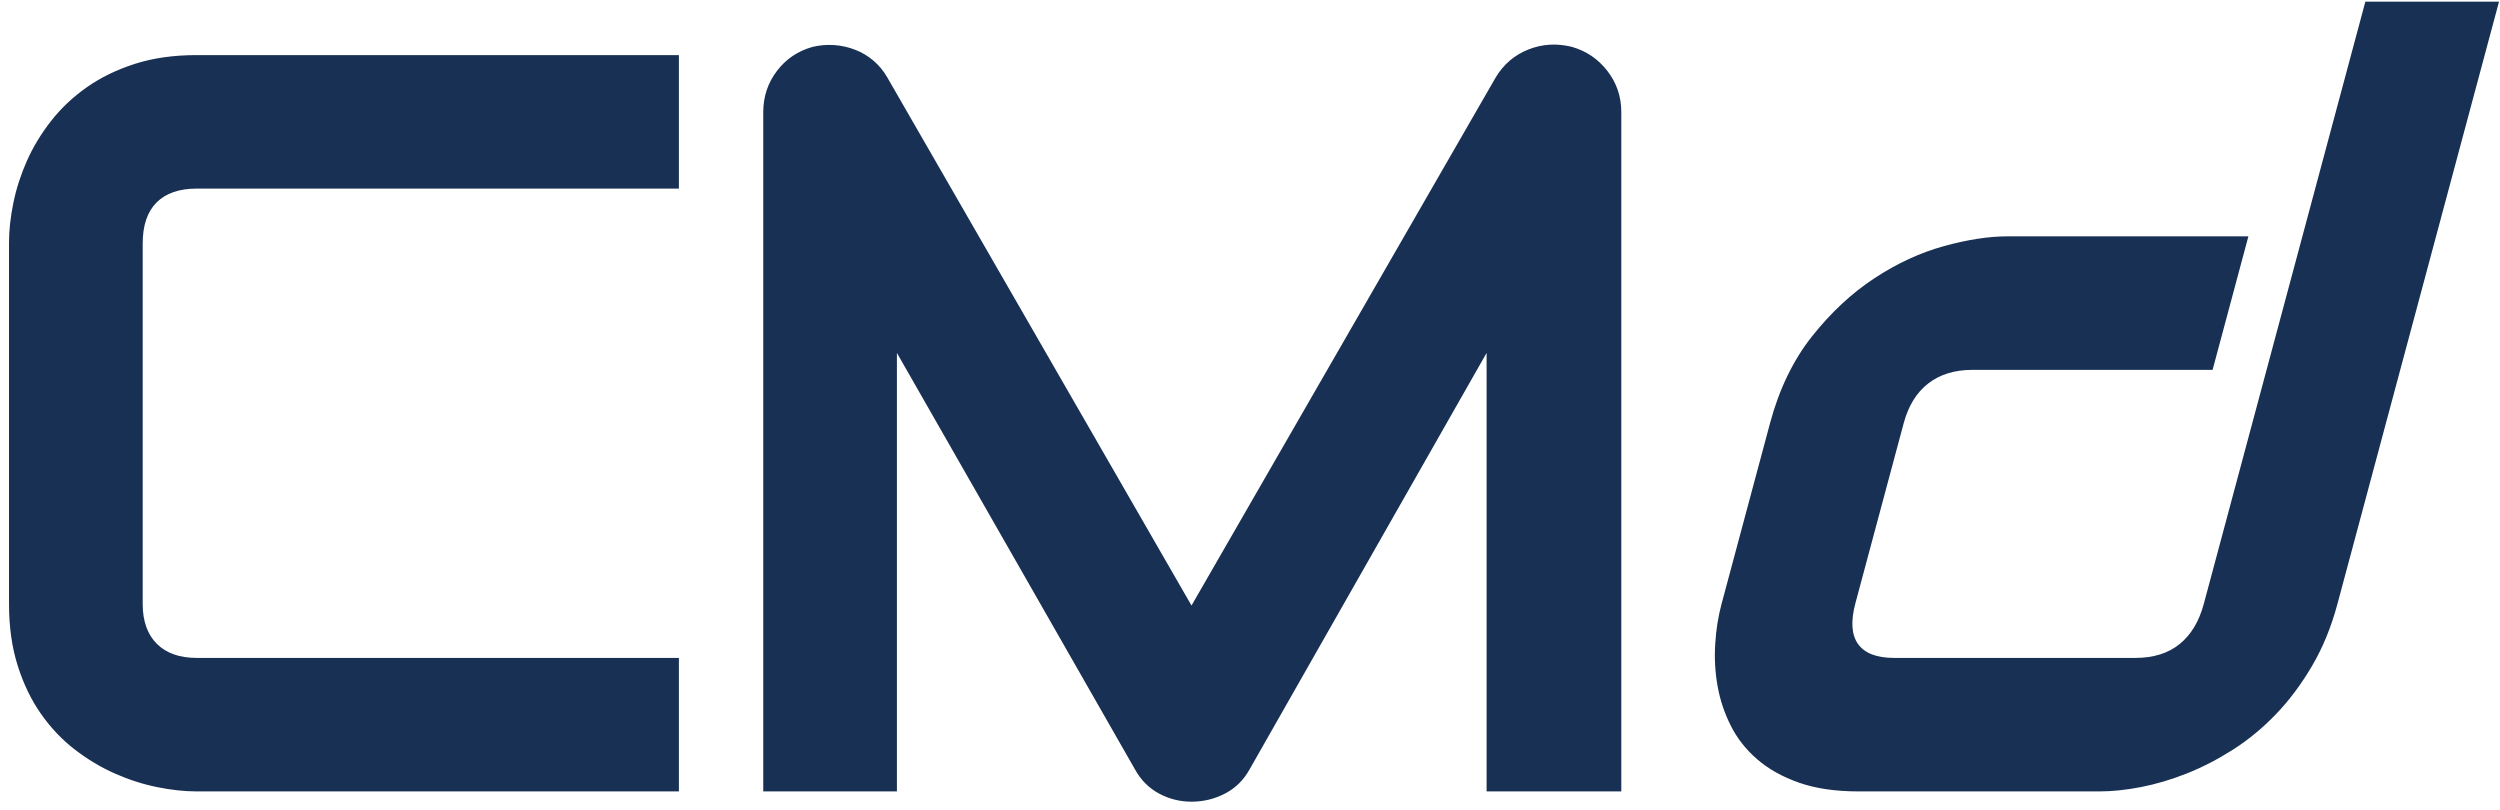 <svg width="250" height="81" viewBox="0 0 250 81" fill="none" xmlns="http://www.w3.org/2000/svg">
<path fill-rule="evenodd" clip-rule="evenodd" d="M236.535 0.168L249.901 0.168L233.743 60.398C233.128 62.693 232.283 64.756 231.208 66.586C230.133 68.419 228.932 70.028 227.6 71.413C226.268 72.801 224.838 73.98 223.308 74.957C221.778 75.931 220.235 76.729 218.684 77.345C217.13 77.961 215.603 78.415 214.103 78.706C212.603 78.997 211.217 79.141 209.95 79.141L185.838 79.141C183.541 79.141 181.562 78.85 179.904 78.268C178.243 77.686 176.85 76.907 175.724 75.931C174.595 74.957 173.716 73.836 173.079 72.569C172.44 71.304 171.999 69.975 171.755 68.59C171.509 67.203 171.432 65.799 171.523 64.379C171.611 62.96 171.822 61.631 172.154 60.398L177.002 42.325C177.92 38.902 179.324 36.001 181.214 33.621C183.102 31.244 185.18 29.309 187.448 27.82C189.716 26.331 192.032 25.261 194.401 24.61C196.768 23.959 198.878 23.634 200.729 23.634L224.84 23.634L221.259 36.986L197.249 36.986C195.468 36.986 193.992 37.44 192.823 38.347C191.655 39.254 190.836 40.58 190.368 42.325L185.547 60.297C185.06 62.111 185.146 63.48 185.806 64.403C186.467 65.329 187.673 65.791 189.419 65.791L213.531 65.791C215.347 65.791 216.825 65.329 217.965 64.403C219.104 63.48 219.906 62.146 220.377 60.398L236.535 0.168ZM162.13 11.21C162.13 9.667 161.668 8.299 160.742 7.1C159.817 5.902 158.635 5.099 157.194 4.688C155.685 4.312 154.238 4.397 152.85 4.944C151.463 5.491 150.374 6.417 149.585 7.717L119.151 60.553L88.715 7.717C88.338 7.068 87.875 6.511 87.327 6.049C86.779 5.588 86.172 5.227 85.503 4.971C84.835 4.712 84.139 4.56 83.42 4.507C82.701 4.456 81.981 4.518 81.262 4.688C79.788 5.099 78.596 5.902 77.689 7.1C76.78 8.299 76.325 9.667 76.325 11.21L76.325 79.141L89.691 79.141L89.691 35.292L113.495 76.934C114.078 77.993 114.875 78.799 115.886 79.346C116.897 79.893 117.985 80.168 119.151 80.168C120.35 80.168 121.473 79.893 122.518 79.346C123.564 78.799 124.377 77.993 124.96 76.934L148.66 35.292L148.66 79.141L162.13 79.141L162.13 11.21ZM67.89 65.791L19.667 65.791C17.953 65.791 16.626 65.321 15.682 64.379C14.741 63.438 14.27 62.111 14.27 60.398L14.27 24.354C14.27 22.54 14.733 21.171 15.658 20.245C16.584 19.322 17.918 18.86 19.667 18.86L67.89 18.86L67.89 5.51L19.667 5.51C17.37 5.51 15.313 5.801 13.497 6.383C11.681 6.964 10.08 7.744 8.692 8.718C7.304 9.694 6.111 10.815 5.119 12.082C4.124 13.35 3.319 14.676 2.701 16.061C2.086 17.448 1.631 18.852 1.34 20.271C1.048 21.694 0.901 23.02 0.901 24.25L0.901 60.398C0.901 62.693 1.193 64.756 1.776 66.586C2.359 68.419 3.14 70.028 4.116 71.413C5.092 72.801 6.215 73.98 7.483 74.957C8.75 75.931 10.08 76.729 11.468 77.345C12.856 77.961 14.26 78.415 15.682 78.706C17.105 78.997 18.434 79.141 19.667 79.141L67.89 79.141L67.89 65.791Z" fill="#183054"/>
</svg>
